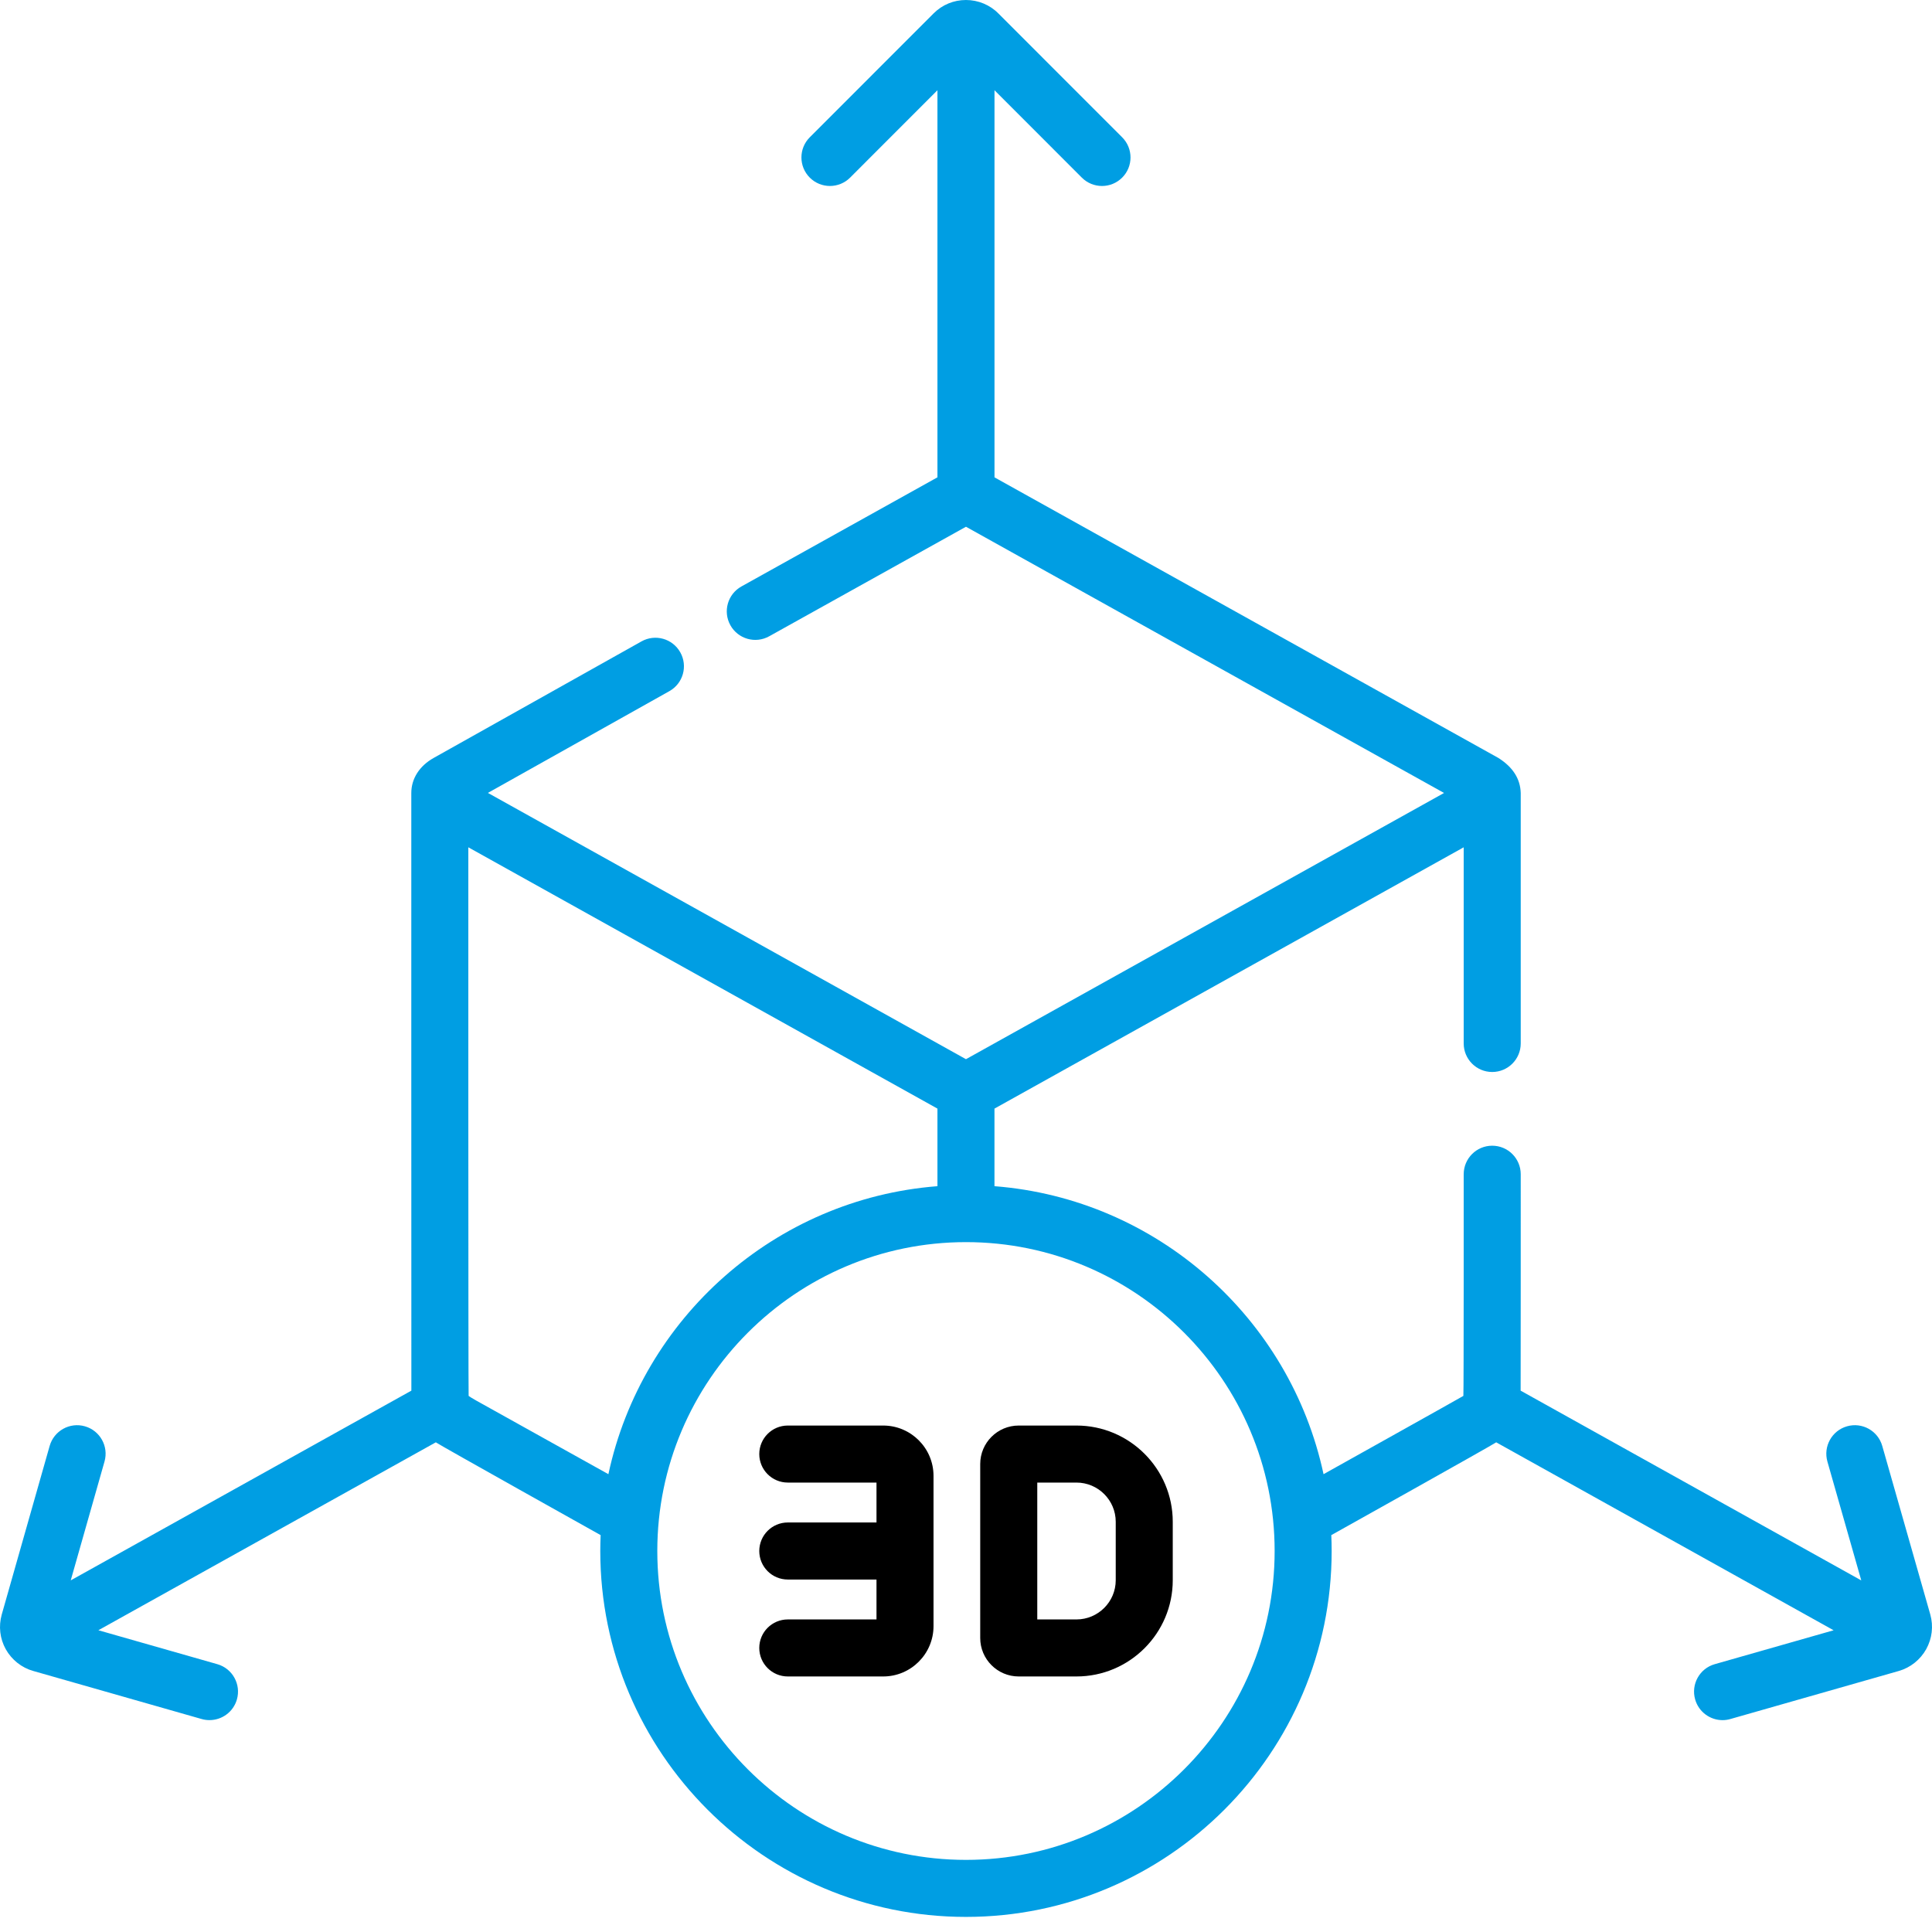 <svg width="64" height="64" viewBox="0 0 64 64" fill="none" xmlns="http://www.w3.org/2000/svg">
<path d="M35.658 47.223H33.745C33.043 47.223 32.471 47.794 32.471 48.497V54.261C32.471 54.963 33.043 55.535 33.745 55.535H35.658C37.418 55.535 38.849 54.105 38.849 52.346V50.411C38.849 48.653 37.418 47.223 35.658 47.223ZM36.96 52.347C36.96 53.063 36.376 53.646 35.658 53.646H34.361V49.112H35.658C36.376 49.112 36.96 49.695 36.96 50.411V52.347Z" fill="black"/>
<path d="M29.257 47.223H26.097C25.575 47.223 25.152 47.646 25.152 48.167C25.152 48.689 25.575 49.112 26.097 49.112H29.035V50.434H26.097C25.575 50.434 25.152 50.857 25.152 51.379C25.152 51.901 25.575 52.324 26.097 52.324H29.035V53.646H26.097C25.575 53.646 25.152 54.069 25.152 54.59C25.152 55.112 25.575 55.535 26.097 55.535H29.257C30.176 55.535 30.924 54.787 30.924 53.867V48.89C30.924 47.971 30.176 47.223 29.257 47.223Z" fill="black"/>
<path d="M63.943 53.481L62.352 47.898C62.209 47.396 61.687 47.105 61.185 47.248C60.683 47.391 60.393 47.914 60.535 48.416L61.657 52.353L50.373 46.067C50.377 45.93 50.376 38.898 50.376 38.898C50.376 38.376 49.953 37.953 49.431 37.953C48.91 37.953 48.487 38.376 48.487 38.898C48.487 38.898 48.49 46.122 48.476 46.241C48.439 46.268 43.844 48.834 43.844 48.834C42.736 43.667 38.328 39.712 32.943 39.294V36.724L48.487 28.068V34.566C48.487 35.088 48.91 35.511 49.431 35.511C49.953 35.511 50.376 35.088 50.376 34.566V26.268C50.362 25.796 50.114 25.409 49.632 25.106L32.944 15.813V2.989L35.837 5.884C36.021 6.068 36.263 6.161 36.505 6.161C36.747 6.161 36.988 6.069 37.173 5.884C37.542 5.516 37.542 4.917 37.173 4.548L33.075 0.448C32.796 0.163 32.404 0 31.999 0C31.593 0 31.212 0.158 30.927 0.444L26.825 4.548C26.456 4.917 26.456 5.515 26.825 5.884C27.194 6.253 27.792 6.253 28.161 5.884L31.054 2.989V15.812L24.561 19.427C24.105 19.681 23.941 20.256 24.195 20.712C24.449 21.168 25.024 21.332 25.48 21.078L31.999 17.449L47.836 26.268L31.999 35.087L16.162 26.266L22.174 22.895C22.629 22.64 22.791 22.064 22.535 21.609C22.28 21.154 21.705 20.992 21.25 21.247L14.369 25.106C13.895 25.37 13.624 25.795 13.625 26.271C13.625 26.273 13.625 26.275 13.625 26.277C13.625 26.277 13.624 45.933 13.627 46.067L2.343 52.352L3.462 48.415C3.605 47.913 3.314 47.391 2.812 47.248C2.31 47.105 1.788 47.397 1.645 47.898L0.057 53.486C-0.051 53.874 -0.004 54.281 0.19 54.631C0.386 54.983 0.72 55.247 1.101 55.353L6.68 56.945C6.767 56.97 6.854 56.981 6.94 56.981C7.351 56.981 7.73 56.711 7.848 56.296C7.991 55.794 7.7 55.271 7.199 55.128L3.259 54.004L14.437 47.779C14.557 47.867 19.897 50.853 19.897 50.853C19.889 51.028 19.885 51.203 19.885 51.379C19.885 58.062 25.319 63.5 31.999 63.5C38.679 63.5 44.113 58.063 44.113 51.379C44.113 51.203 44.109 51.028 44.101 50.853C44.101 50.853 49.445 47.867 49.564 47.779L60.741 54.005L56.803 55.128C56.301 55.271 56.011 55.794 56.154 56.296C56.272 56.711 56.651 56.982 57.062 56.982C57.148 56.982 57.235 56.97 57.321 56.945L62.901 55.353C63.283 55.244 63.613 54.981 63.808 54.631C64.003 54.278 64.052 53.871 63.943 53.481ZM15.771 46.393C15.634 46.316 15.562 46.269 15.524 46.241C15.511 46.123 15.514 28.068 15.514 28.068L31.054 36.724V39.294C25.67 39.712 21.262 43.667 20.154 48.834L15.771 46.393ZM31.999 61.611C26.361 61.611 21.774 57.021 21.774 51.379C21.774 45.737 26.361 41.147 31.999 41.147C37.637 41.147 42.224 45.737 42.224 51.379C42.224 57.021 37.637 61.611 31.999 61.611Z" fill="#009EE3"/>
</svg>
